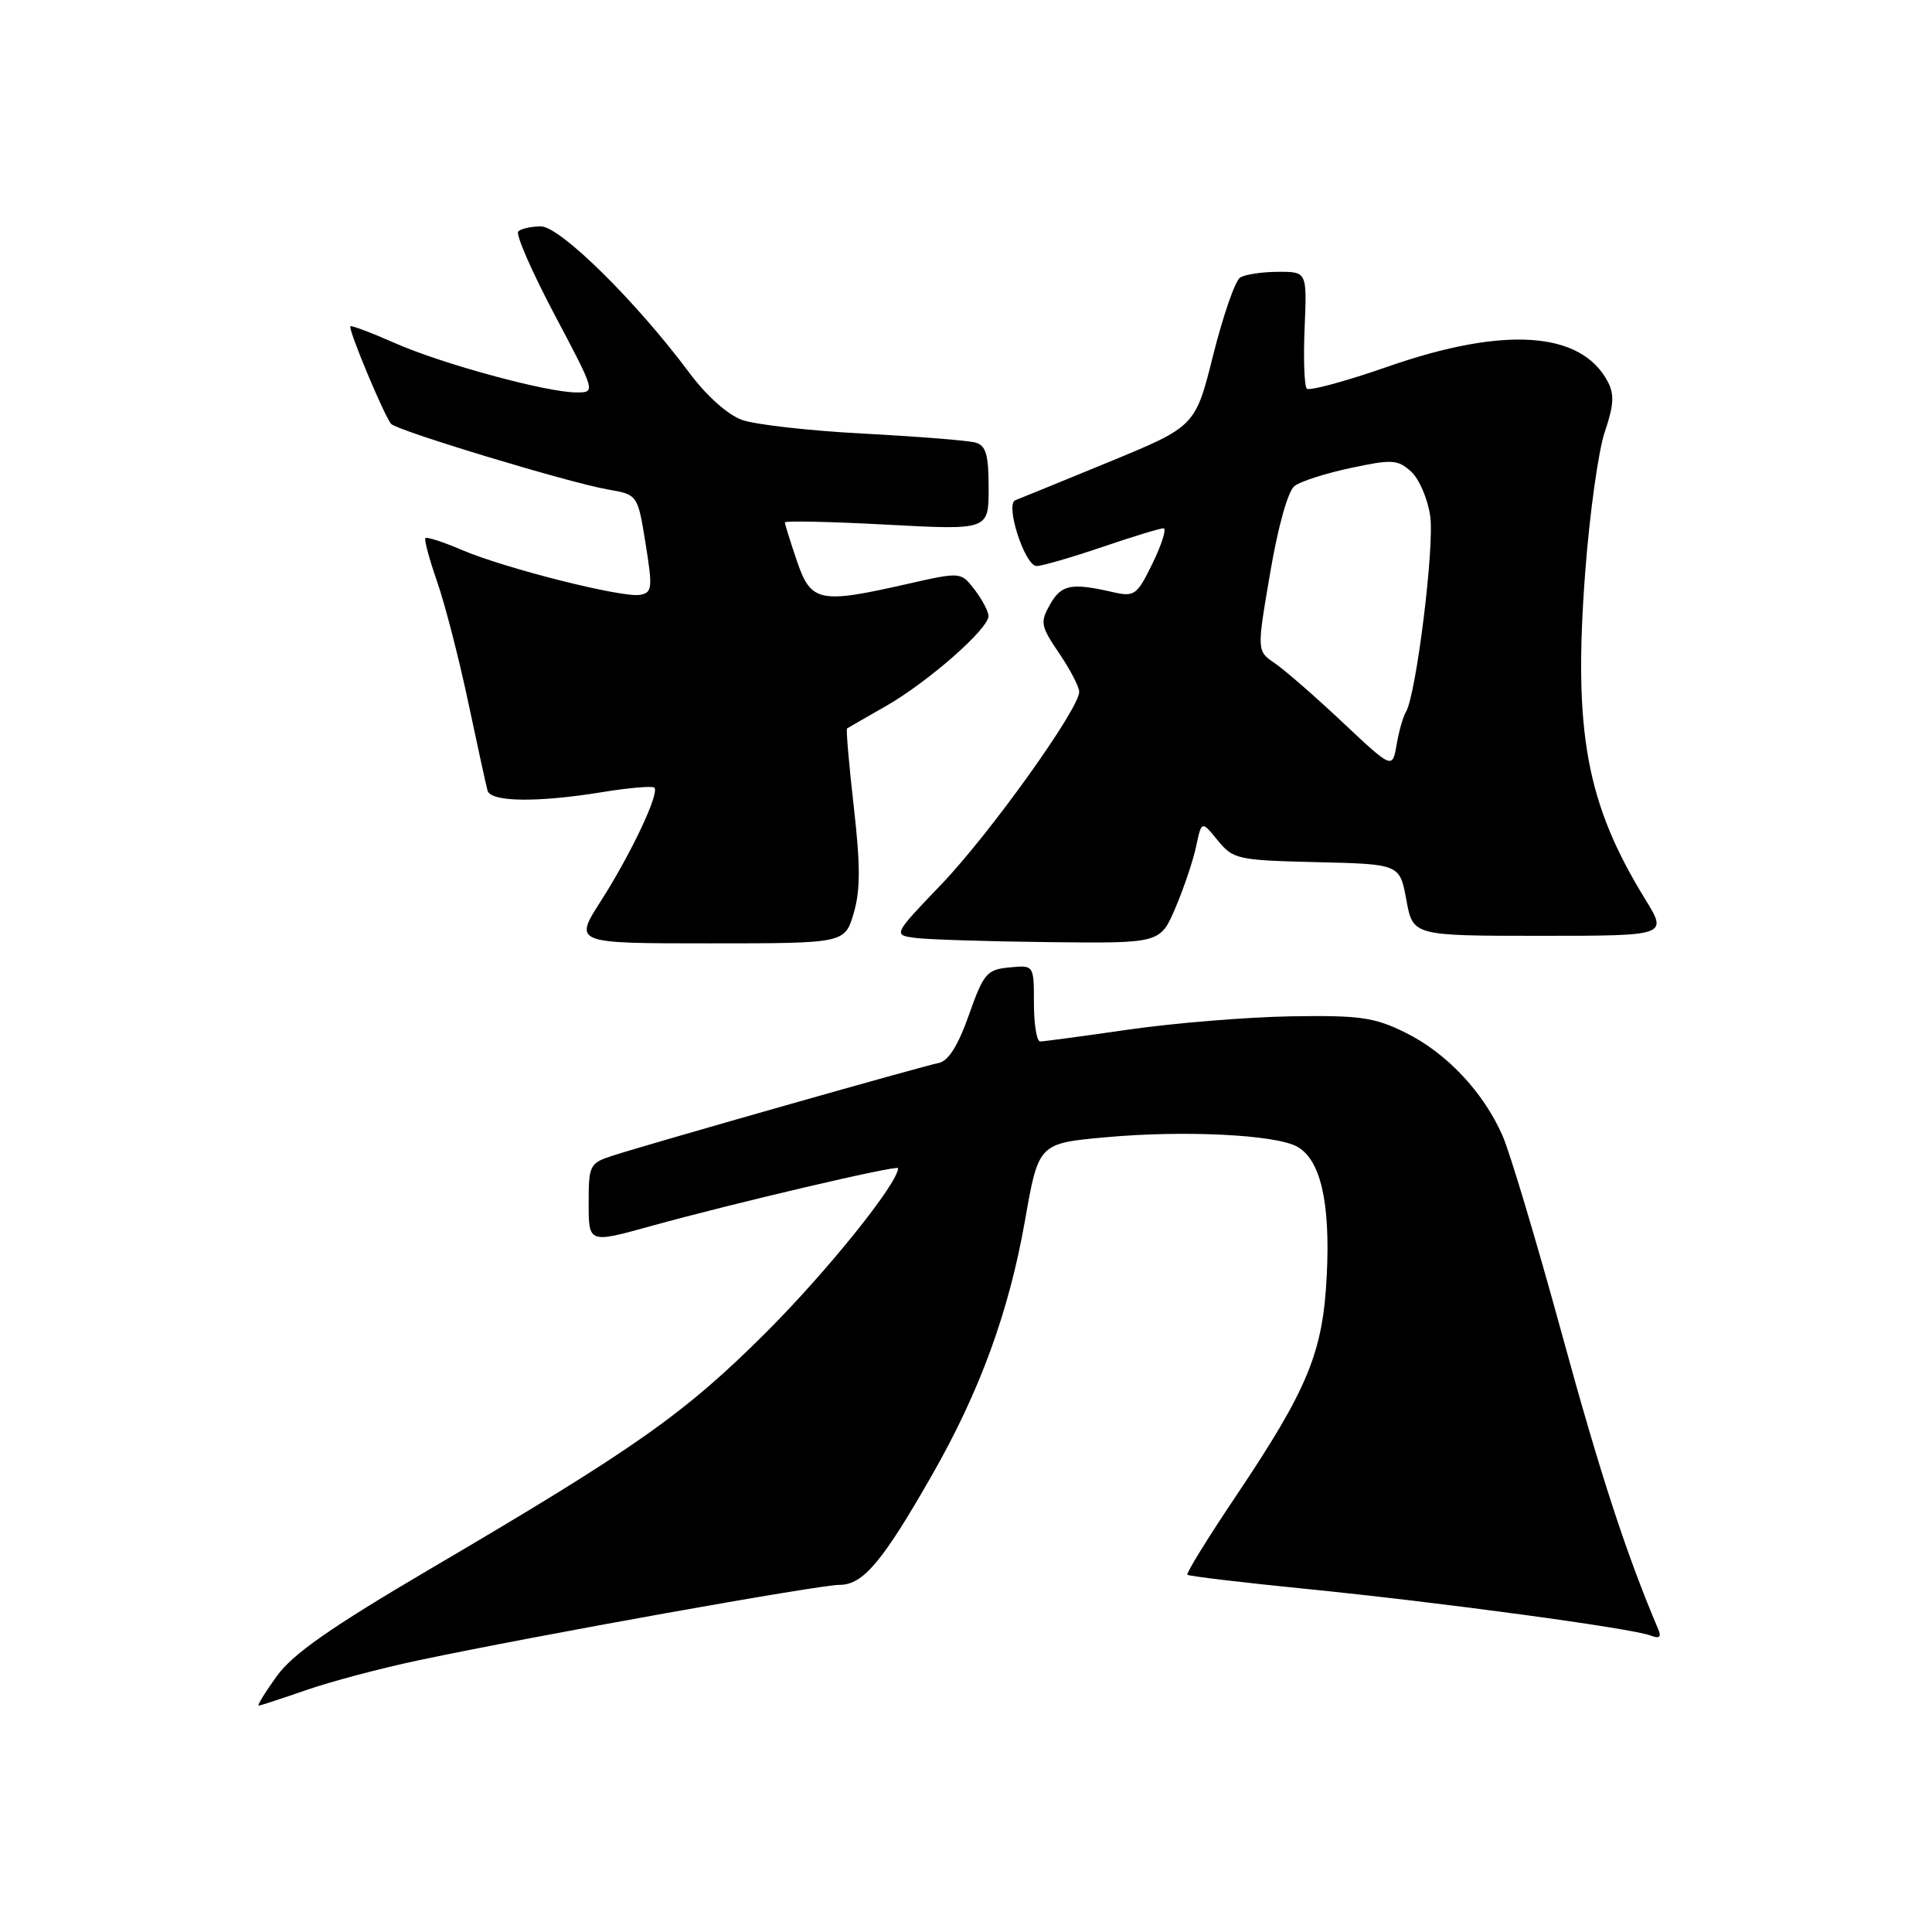 <?xml version="1.0" encoding="UTF-8" standalone="no"?>
<!DOCTYPE svg PUBLIC "-//W3C//DTD SVG 1.1//EN" "http://www.w3.org/Graphics/SVG/1.1/DTD/svg11.dtd" >
<svg xmlns="http://www.w3.org/2000/svg" xmlns:xlink="http://www.w3.org/1999/xlink" version="1.1" viewBox="0 0 256 256">
 <g >
 <path fill="currentColor"
d=" M 40.59 223.94 C 43.84 222.81 50.55 221.03 55.50 219.99 C 71.20 216.68 108.52 210.00 111.26 210.00 C 114.37 210.00 116.96 206.91 123.55 195.36 C 129.84 184.34 133.68 173.82 135.80 161.81 C 137.61 151.50 137.61 151.50 146.56 150.69 C 156.83 149.75 168.89 150.34 171.83 151.91 C 174.95 153.58 176.28 159.23 175.81 168.87 C 175.31 179.21 173.37 183.94 163.65 198.42 C 159.99 203.87 157.15 208.48 157.33 208.66 C 157.51 208.85 164.60 209.69 173.08 210.54 C 190.56 212.28 216.20 215.75 218.69 216.71 C 219.87 217.16 220.17 216.94 219.74 215.92 C 215.52 206.01 211.99 195.18 206.94 176.69 C 203.60 164.49 200.07 152.69 199.08 150.45 C 196.52 144.66 191.65 139.50 186.21 136.82 C 182.10 134.79 180.17 134.52 171.00 134.67 C 165.22 134.77 155.58 135.56 149.58 136.42 C 143.57 137.29 138.28 138.00 137.83 138.00 C 137.37 138.00 137.00 135.72 137.00 132.94 C 137.00 127.87 137.00 127.87 133.75 128.19 C 130.76 128.47 130.33 128.98 128.38 134.50 C 126.94 138.57 125.65 140.61 124.38 140.85 C 122.36 141.23 86.66 151.38 81.25 153.11 C 78.12 154.12 78.00 154.36 78.00 159.45 C 78.00 164.75 78.00 164.75 86.25 162.46 C 97.19 159.43 119.00 154.32 119.00 154.79 C 119.00 156.77 109.61 168.46 101.54 176.52 C 90.68 187.36 84.22 191.91 56.99 207.90 C 43.84 215.63 38.79 219.16 36.68 222.09 C 35.13 224.24 34.05 226.00 34.28 226.00 C 34.50 226.00 37.34 225.07 40.59 223.94 Z  M 113.11 121.04 C 114.01 118.01 114.02 114.70 113.13 106.89 C 112.49 101.28 112.09 96.62 112.24 96.52 C 112.38 96.43 114.72 95.08 117.44 93.53 C 123.04 90.31 131.01 83.31 130.98 81.62 C 130.97 81.01 130.14 79.44 129.14 78.13 C 127.32 75.77 127.32 75.77 120.21 77.38 C 108.56 80.03 107.46 79.80 105.59 74.32 C 104.72 71.75 104.00 69.45 104.00 69.22 C 104.00 68.99 110.08 69.12 117.50 69.52 C 131.00 70.24 131.00 70.24 131.00 64.69 C 131.00 60.25 130.65 59.03 129.25 58.64 C 128.29 58.37 121.65 57.84 114.50 57.46 C 107.35 57.09 100.07 56.27 98.32 55.64 C 96.42 54.96 93.58 52.42 91.32 49.37 C 84.30 39.95 74.22 30.00 71.68 30.00 C 70.39 30.00 69.03 30.30 68.67 30.67 C 68.30 31.03 70.46 35.98 73.47 41.67 C 78.93 51.99 78.94 52.00 76.39 52.00 C 72.46 52.00 58.56 48.22 52.30 45.45 C 49.22 44.09 46.58 43.09 46.43 43.24 C 46.09 43.58 50.99 55.30 51.84 56.18 C 52.73 57.10 75.47 63.98 80.50 64.85 C 84.50 65.54 84.50 65.54 85.54 72.02 C 86.49 77.92 86.43 78.53 84.81 78.82 C 82.47 79.24 66.89 75.31 61.19 72.87 C 58.73 71.81 56.56 71.11 56.37 71.30 C 56.18 71.49 56.88 74.08 57.92 77.07 C 58.96 80.06 60.81 87.22 62.03 93.00 C 63.26 98.78 64.41 104.06 64.60 104.75 C 65.01 106.28 71.16 106.37 79.87 104.95 C 83.38 104.38 86.46 104.12 86.71 104.37 C 87.42 105.08 83.62 113.13 79.63 119.37 C 76.02 125.00 76.02 125.00 93.97 125.00 C 111.92 125.00 111.92 125.00 113.11 121.04 Z  M 155.77 120.25 C 156.88 117.64 158.11 113.98 158.50 112.12 C 159.22 108.74 159.22 108.74 161.36 111.36 C 163.40 113.86 163.99 113.99 174.49 114.24 C 185.48 114.50 185.48 114.50 186.35 119.25 C 187.22 124.00 187.22 124.00 204.10 124.00 C 220.98 124.00 220.98 124.00 218.01 119.17 C 210.19 106.46 208.45 97.00 210.05 75.79 C 210.63 68.07 211.80 59.72 212.64 57.23 C 213.85 53.67 213.93 52.24 213.01 50.52 C 209.47 43.90 199.34 43.21 183.98 48.55 C 178.37 50.51 173.50 51.83 173.16 51.50 C 172.83 51.16 172.69 47.54 172.87 43.44 C 173.18 36.00 173.18 36.00 169.34 36.02 C 167.23 36.02 164.97 36.37 164.32 36.78 C 163.67 37.20 162.07 41.80 160.76 47.02 C 158.39 56.50 158.39 56.50 146.95 61.21 C 140.65 63.80 135.07 66.08 134.54 66.28 C 133.14 66.80 135.80 75.00 137.36 75.00 C 138.07 75.00 141.96 73.87 146.00 72.50 C 150.04 71.12 153.72 70.00 154.16 70.00 C 154.61 70.00 153.97 72.06 152.75 74.58 C 150.67 78.86 150.33 79.11 147.51 78.47 C 141.96 77.19 140.65 77.45 139.15 80.07 C 137.80 82.46 137.88 82.93 140.34 86.56 C 141.80 88.71 143.00 91.01 143.00 91.67 C 143.00 93.94 131.14 110.50 124.72 117.20 C 118.30 123.90 118.30 123.90 121.40 124.29 C 123.11 124.50 131.08 124.75 139.13 124.84 C 153.75 125.00 153.75 125.00 155.77 120.25 Z  M 177.90 95.71 C 174.27 92.29 170.22 88.77 168.92 87.88 C 166.53 86.26 166.53 86.26 168.31 75.88 C 169.35 69.73 170.67 65.05 171.54 64.39 C 172.35 63.77 175.72 62.70 179.02 62.00 C 184.44 60.84 185.22 60.89 186.97 62.48 C 188.04 63.44 189.18 66.09 189.51 68.37 C 190.10 72.38 187.64 92.15 186.29 94.34 C 185.92 94.94 185.36 96.89 185.06 98.67 C 184.50 101.91 184.50 101.91 177.90 95.71 Z "/>
</g>
</svg>